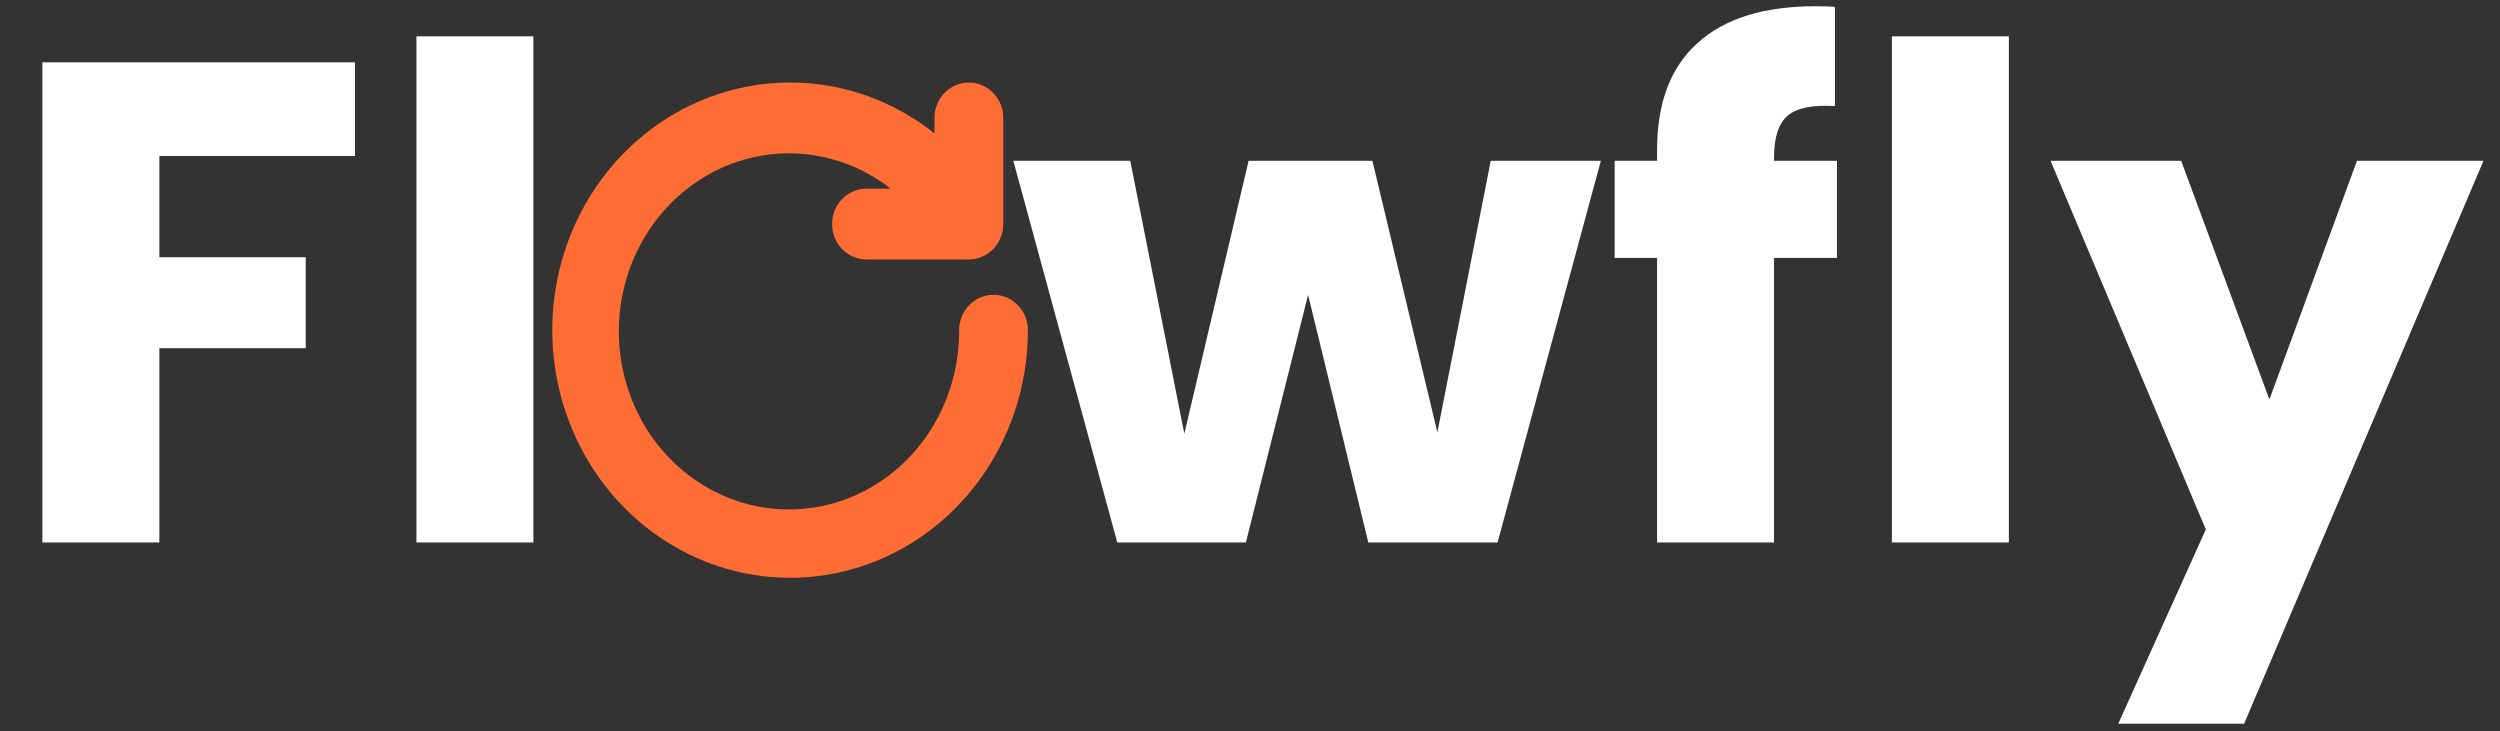 <svg width="106" height="31" viewBox="0 0 106 31" fill="none" xmlns="http://www.w3.org/2000/svg">
<rect x="0" y="0" width="106" height="31" fill="#333333" stroke="none"/>
<path d="M15.051 2.642V6.615H6.757V10.907H12.963V14.764H6.757V23H1.798V2.642H15.051ZM22.616 1.54V23H17.657V1.54H22.616ZM67.876 6.818L63.497 23H58.016L55.464 12.502L52.825 23H47.373L42.965 6.818H47.924L50.215 18.389L52.941 6.818H58.19L60.945 18.331L63.207 6.818H67.876ZM77.887 10.936H75.219V23H70.26V10.936H68.462V6.818H70.26V6.354C70.26 4.363 70.83 2.855 71.971 1.83C73.111 0.786 74.784 0.264 76.988 0.264C77.355 0.264 77.626 0.274 77.8 0.293V4.498C76.852 4.44 76.185 4.575 75.799 4.904C75.412 5.233 75.219 5.822 75.219 6.673V6.818H77.887V10.936ZM85.176 1.54V23H80.217V1.54H85.176ZM105.3 6.818L95.15 30.685H89.814L93.526 22.449L86.943 6.818H92.482L96.223 16.939L99.935 6.818H105.3Z" fill="white"/>
<path d="M40.917 14L40.917 14.002C40.928 15.819 40.331 17.583 39.231 18.988C38.131 20.394 36.598 21.353 34.897 21.704C33.195 22.054 31.43 21.775 29.903 20.913C28.376 20.051 27.183 18.659 26.532 16.974C25.88 15.289 25.811 13.42 26.338 11.688C26.866 9.956 27.954 8.473 29.414 7.491C30.873 6.51 32.614 6.092 34.336 6.306C35.867 6.497 37.3 7.178 38.442 8.25H36.739C36.415 8.25 36.107 8.384 35.881 8.62C35.656 8.855 35.531 9.172 35.531 9.5C35.531 9.828 35.656 10.145 35.881 10.38C36.107 10.616 36.415 10.75 36.739 10.75H41.08C41.404 10.75 41.713 10.616 41.938 10.38C42.164 10.145 42.289 9.828 42.289 9.5V5C42.289 4.672 42.164 4.355 41.938 4.12C41.713 3.884 41.404 3.75 41.08 3.75C40.756 3.75 40.448 3.884 40.222 4.12C39.997 4.355 39.872 4.672 39.872 5V6.192C38.3 4.797 36.341 3.95 34.272 3.78C32.01 3.595 29.758 4.23 27.896 5.576C26.034 6.922 24.676 8.897 24.05 11.164C23.424 13.431 23.568 15.853 24.456 18.023C25.345 20.193 26.926 21.979 28.933 23.076C30.941 24.174 33.252 24.515 35.474 24.04C37.696 23.566 39.69 22.305 41.121 20.476C42.552 18.646 43.333 16.359 43.333 14V14C43.333 13.672 43.209 13.355 42.983 13.12C42.757 12.884 42.449 12.75 42.125 12.75C41.801 12.75 41.492 12.884 41.267 13.12C41.041 13.355 40.917 13.672 40.917 14Z" fill="#FF6D35" stroke="#FF6D35" stroke-width="0.5"/>
</svg>
